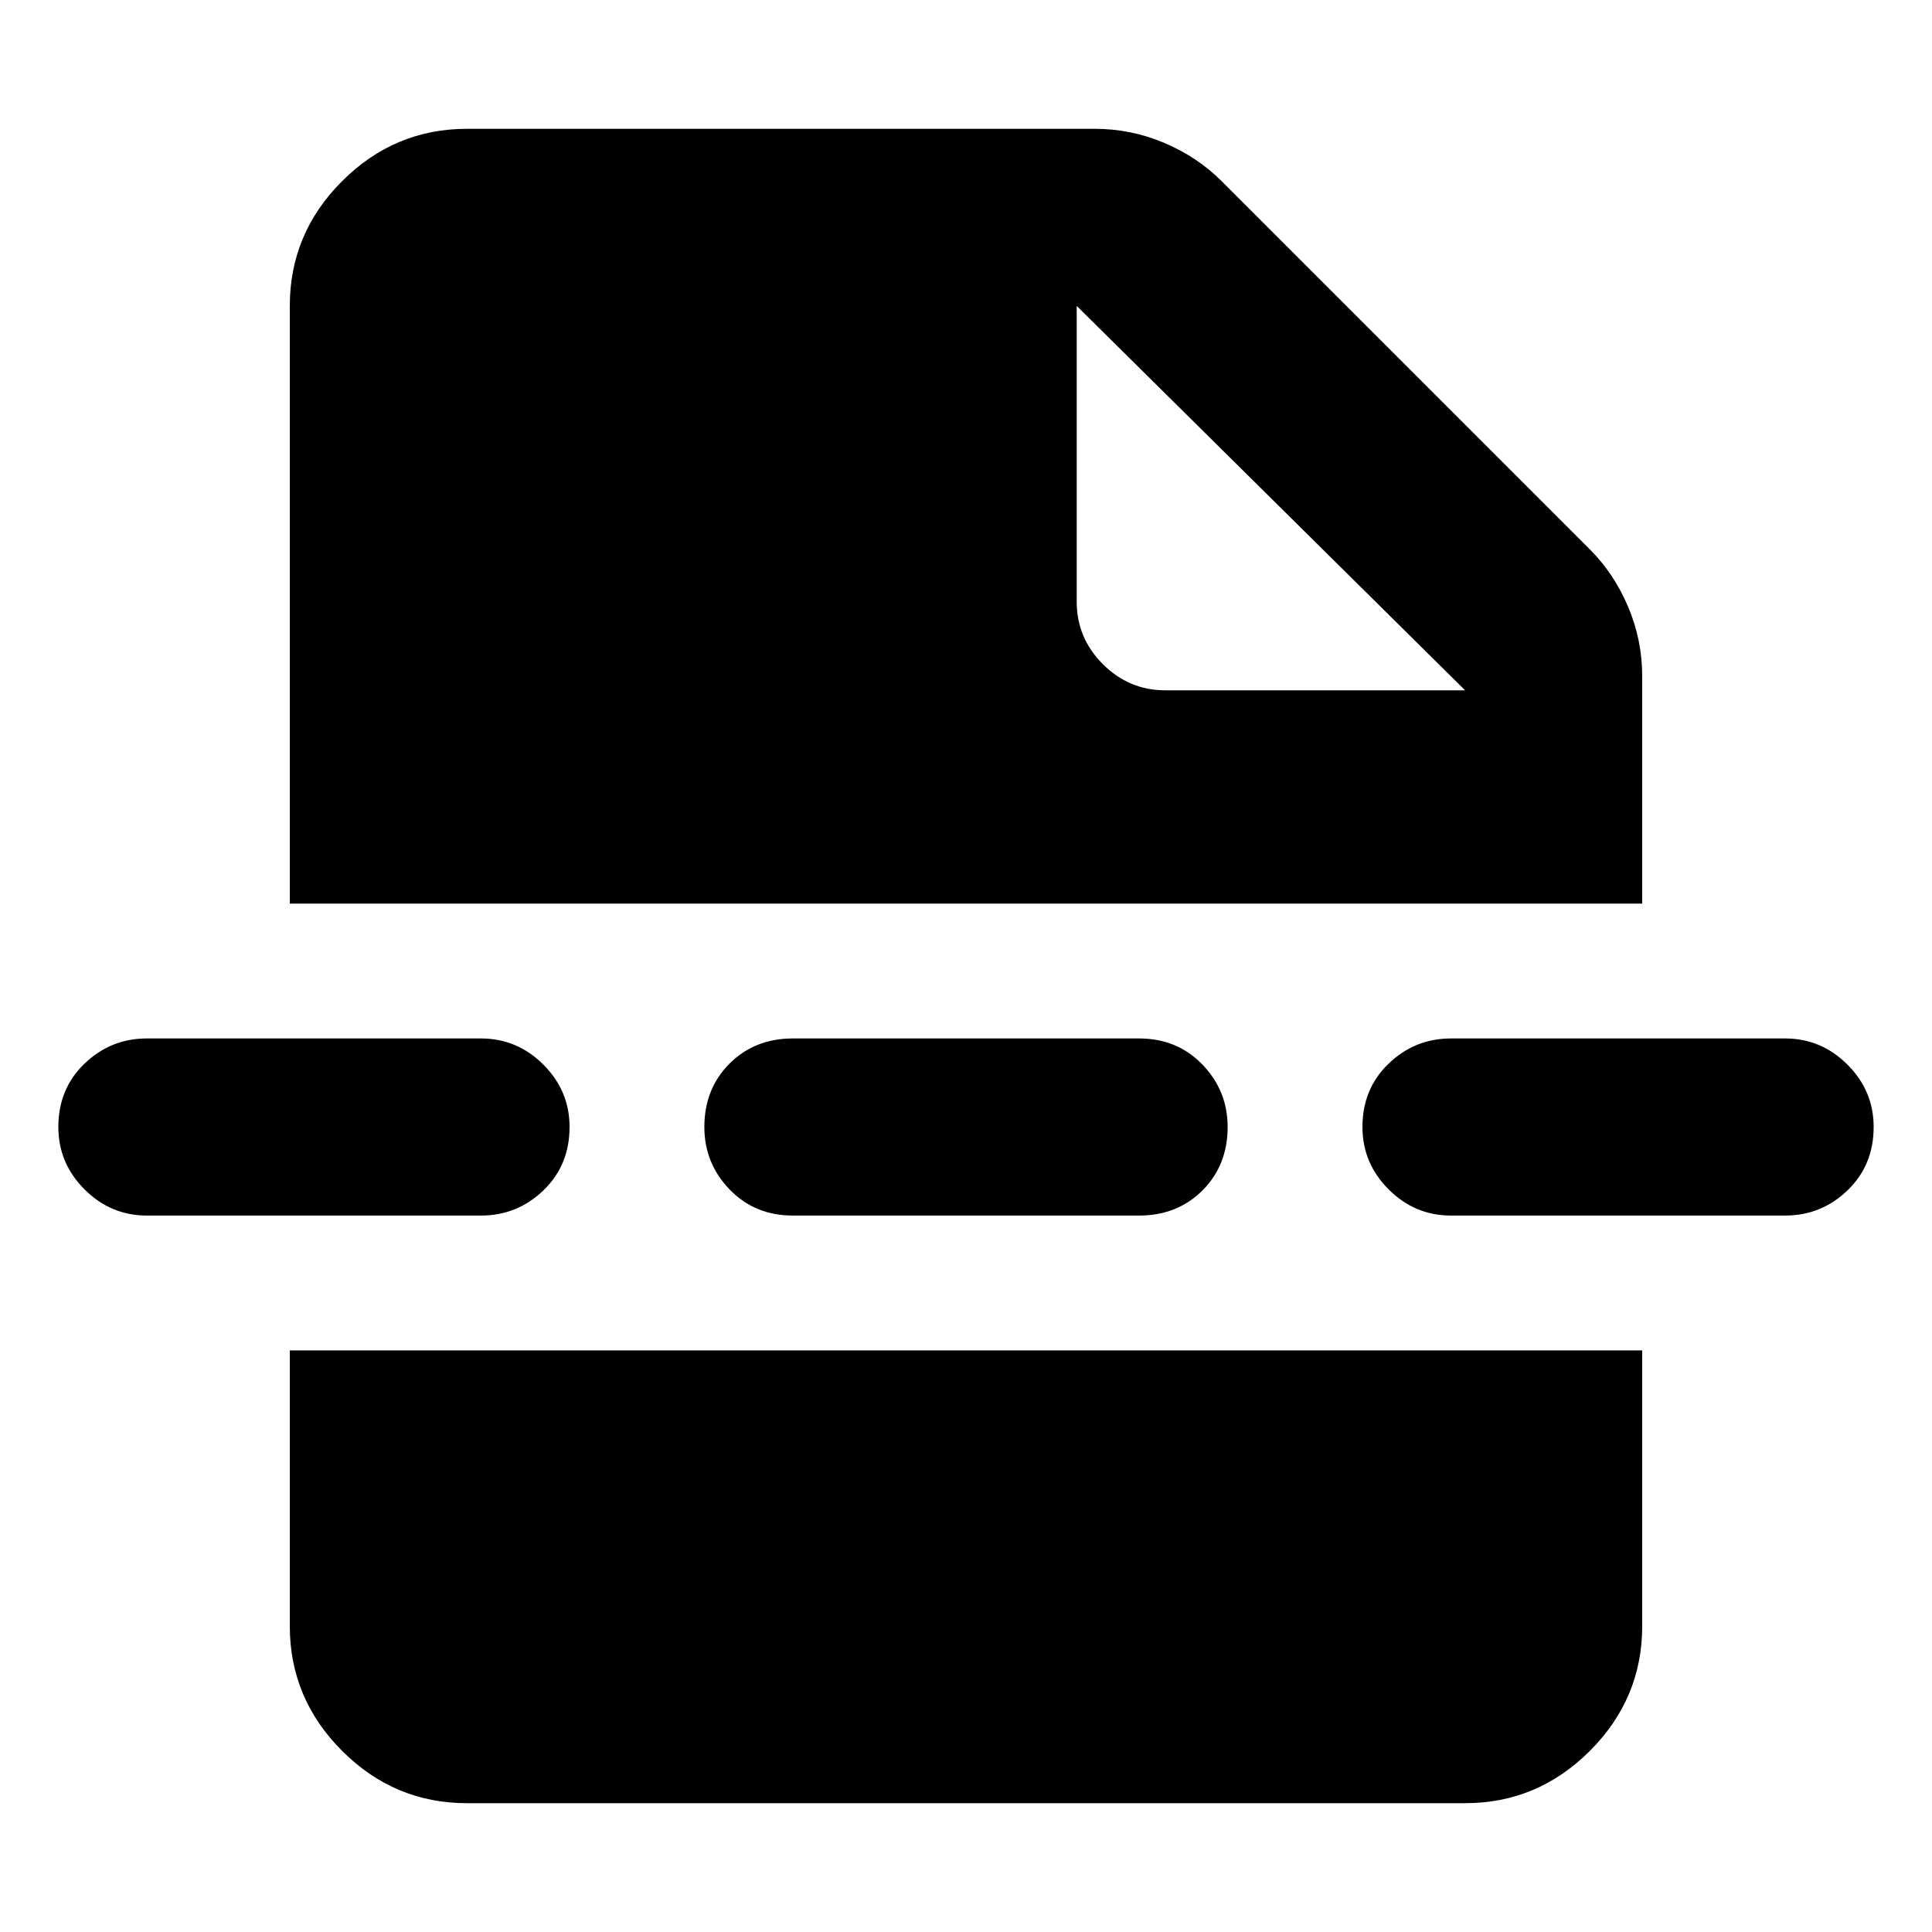 <svg xmlns="http://www.w3.org/2000/svg" height="40" width="40"><path d="M9.667 37.333q-1.5 0-2.584-1.083Q6 35.167 6 33.667v-5.709h28v5.709q0 1.5-1.083 2.583-1.084 1.083-2.584 1.083Zm14.458-23.041h6.208l-8.041-7.959v6.125q0 .75.541 1.292.542.542 1.292.542Zm-7.708 10.875q-.792 0-1.313-.542-.521-.542-.521-1.292 0-.791.521-1.312t1.313-.521h7.166q.792 0 1.313.542.521.541.521 1.291 0 .792-.521 1.313-.521.521-1.313.521Zm13.625 0q-.75 0-1.292-.542t-.542-1.292q0-.791.542-1.312t1.292-.521h6.916q.75 0 1.292.542.542.541.542 1.291 0 .792-.542 1.313-.542.521-1.292.521Zm-27 0q-.75 0-1.292-.542t-.542-1.292q0-.791.542-1.312t1.292-.521h6.916q.75 0 1.292.542.542.541.542 1.291 0 .792-.542 1.313-.542.521-1.292.521ZM6 18.708V6.333q0-1.5 1.083-2.583 1.084-1.083 2.584-1.083h13q.75 0 1.437.291.688.292 1.188.792l7.625 7.625q.5.5.791 1.187Q34 13.25 34 14v4.708Z"/></svg>